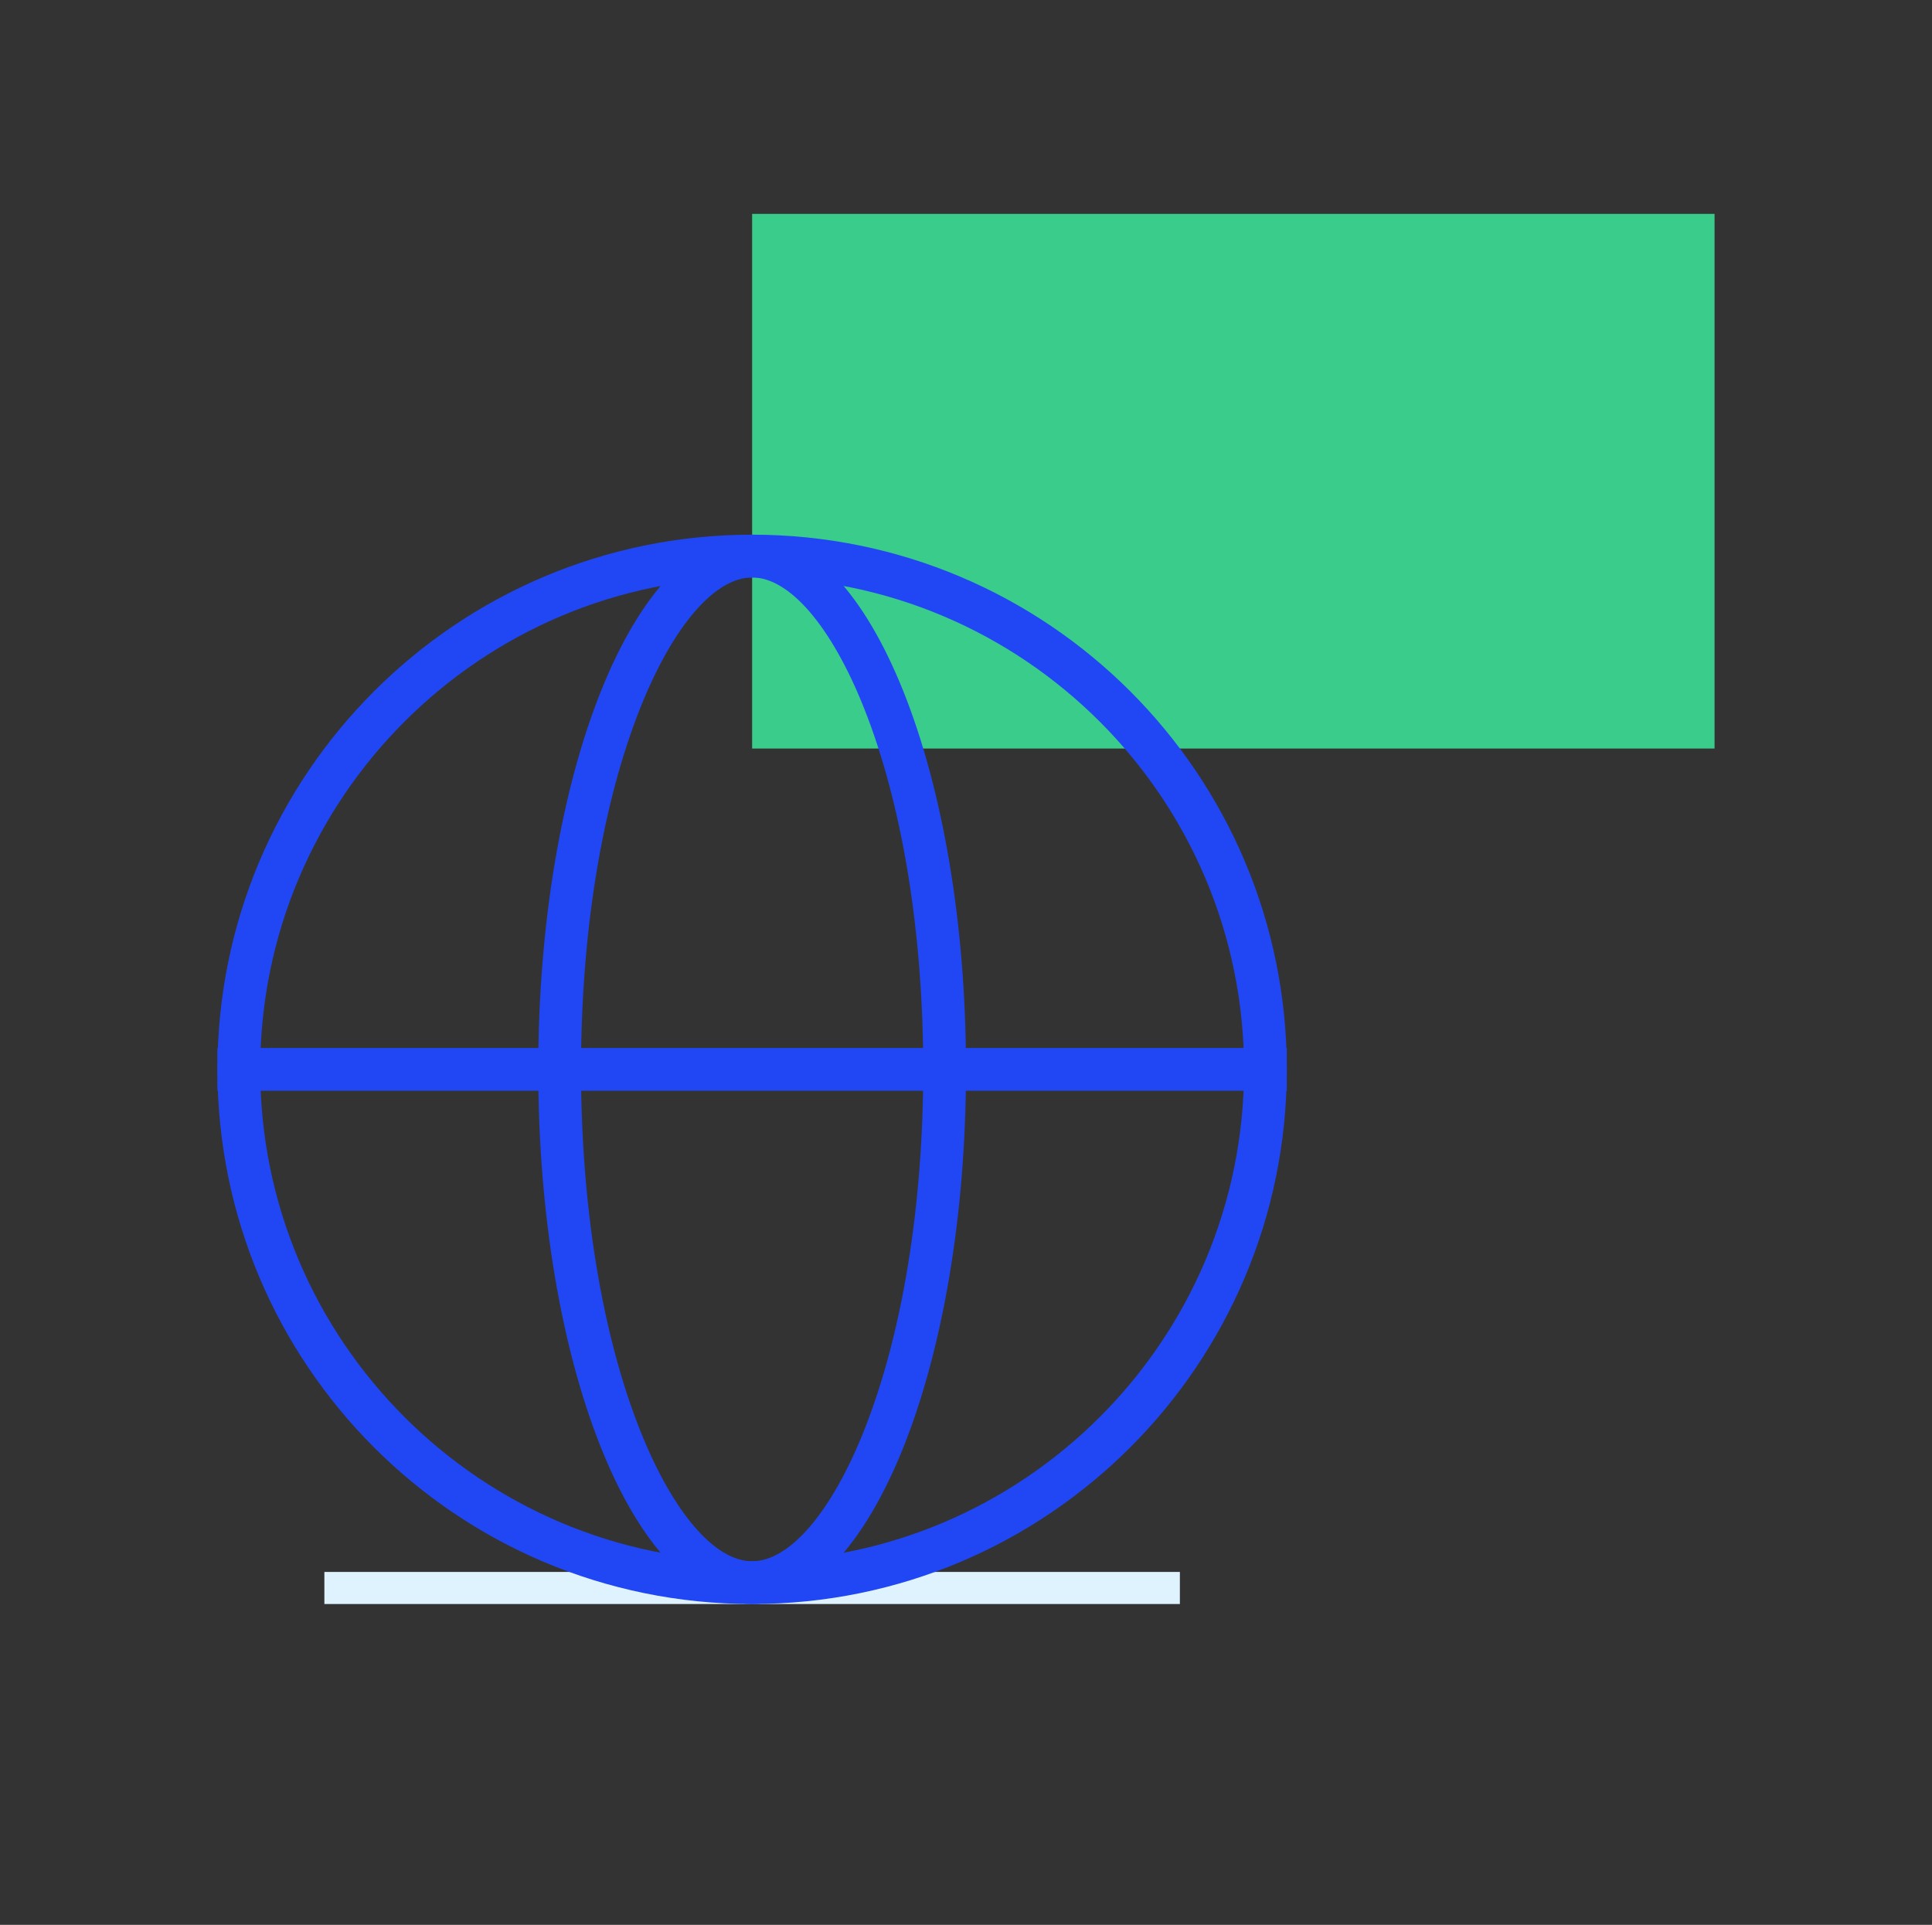 <svg width="271" height="270" viewBox="0 0 271 270" fill="none" xmlns="http://www.w3.org/2000/svg">
<rect x="0" y="0" width="271" height="270" fill="#333333" stroke="none"/>
<path fill-rule="evenodd" clip-rule="evenodd" d="M105.5 30H240.5V105H105.5V30Z" fill="#3ACC8A"/>
<path d="M45.5 220.5H165.5V225H45.5V220.5Z" fill="#DFF3FE"/>
<path d="M105.5 81C143.547 81 174.5 111.953 174.5 150C174.5 188.047 143.547 219 105.5 219C67.453 219 36.5 188.047 36.5 150C36.5 111.953 67.453 81 105.5 81ZM105.5 75C64.078 75 30.5 108.578 30.5 150C30.5 191.422 64.078 225 105.5 225C146.922 225 180.5 191.422 180.5 150C180.5 108.578 146.922 75 105.5 75Z" fill="#2047F3"/>
<path d="M105.5 81C110.735 81 116.585 87.802 121.145 99.195C126.53 112.672 129.5 130.71 129.5 150C129.5 169.29 126.53 187.327 121.145 200.805C116.585 212.197 110.735 219 105.5 219C100.265 219 94.415 212.197 89.855 200.805C84.47 187.327 81.5 169.29 81.5 150C81.5 130.71 84.47 112.672 89.855 99.195C94.415 87.802 100.265 81 105.5 81ZM105.5 75C88.933 75 75.5 108.578 75.5 150C75.5 191.422 88.933 225 105.5 225C122.068 225 135.5 191.422 135.5 150C135.5 108.578 122.068 75 105.5 75Z" fill="#2047F3"/>
<path d="M30.5 147H180.5V153H30.5V147Z" fill="#2047F3"/>
</svg>

